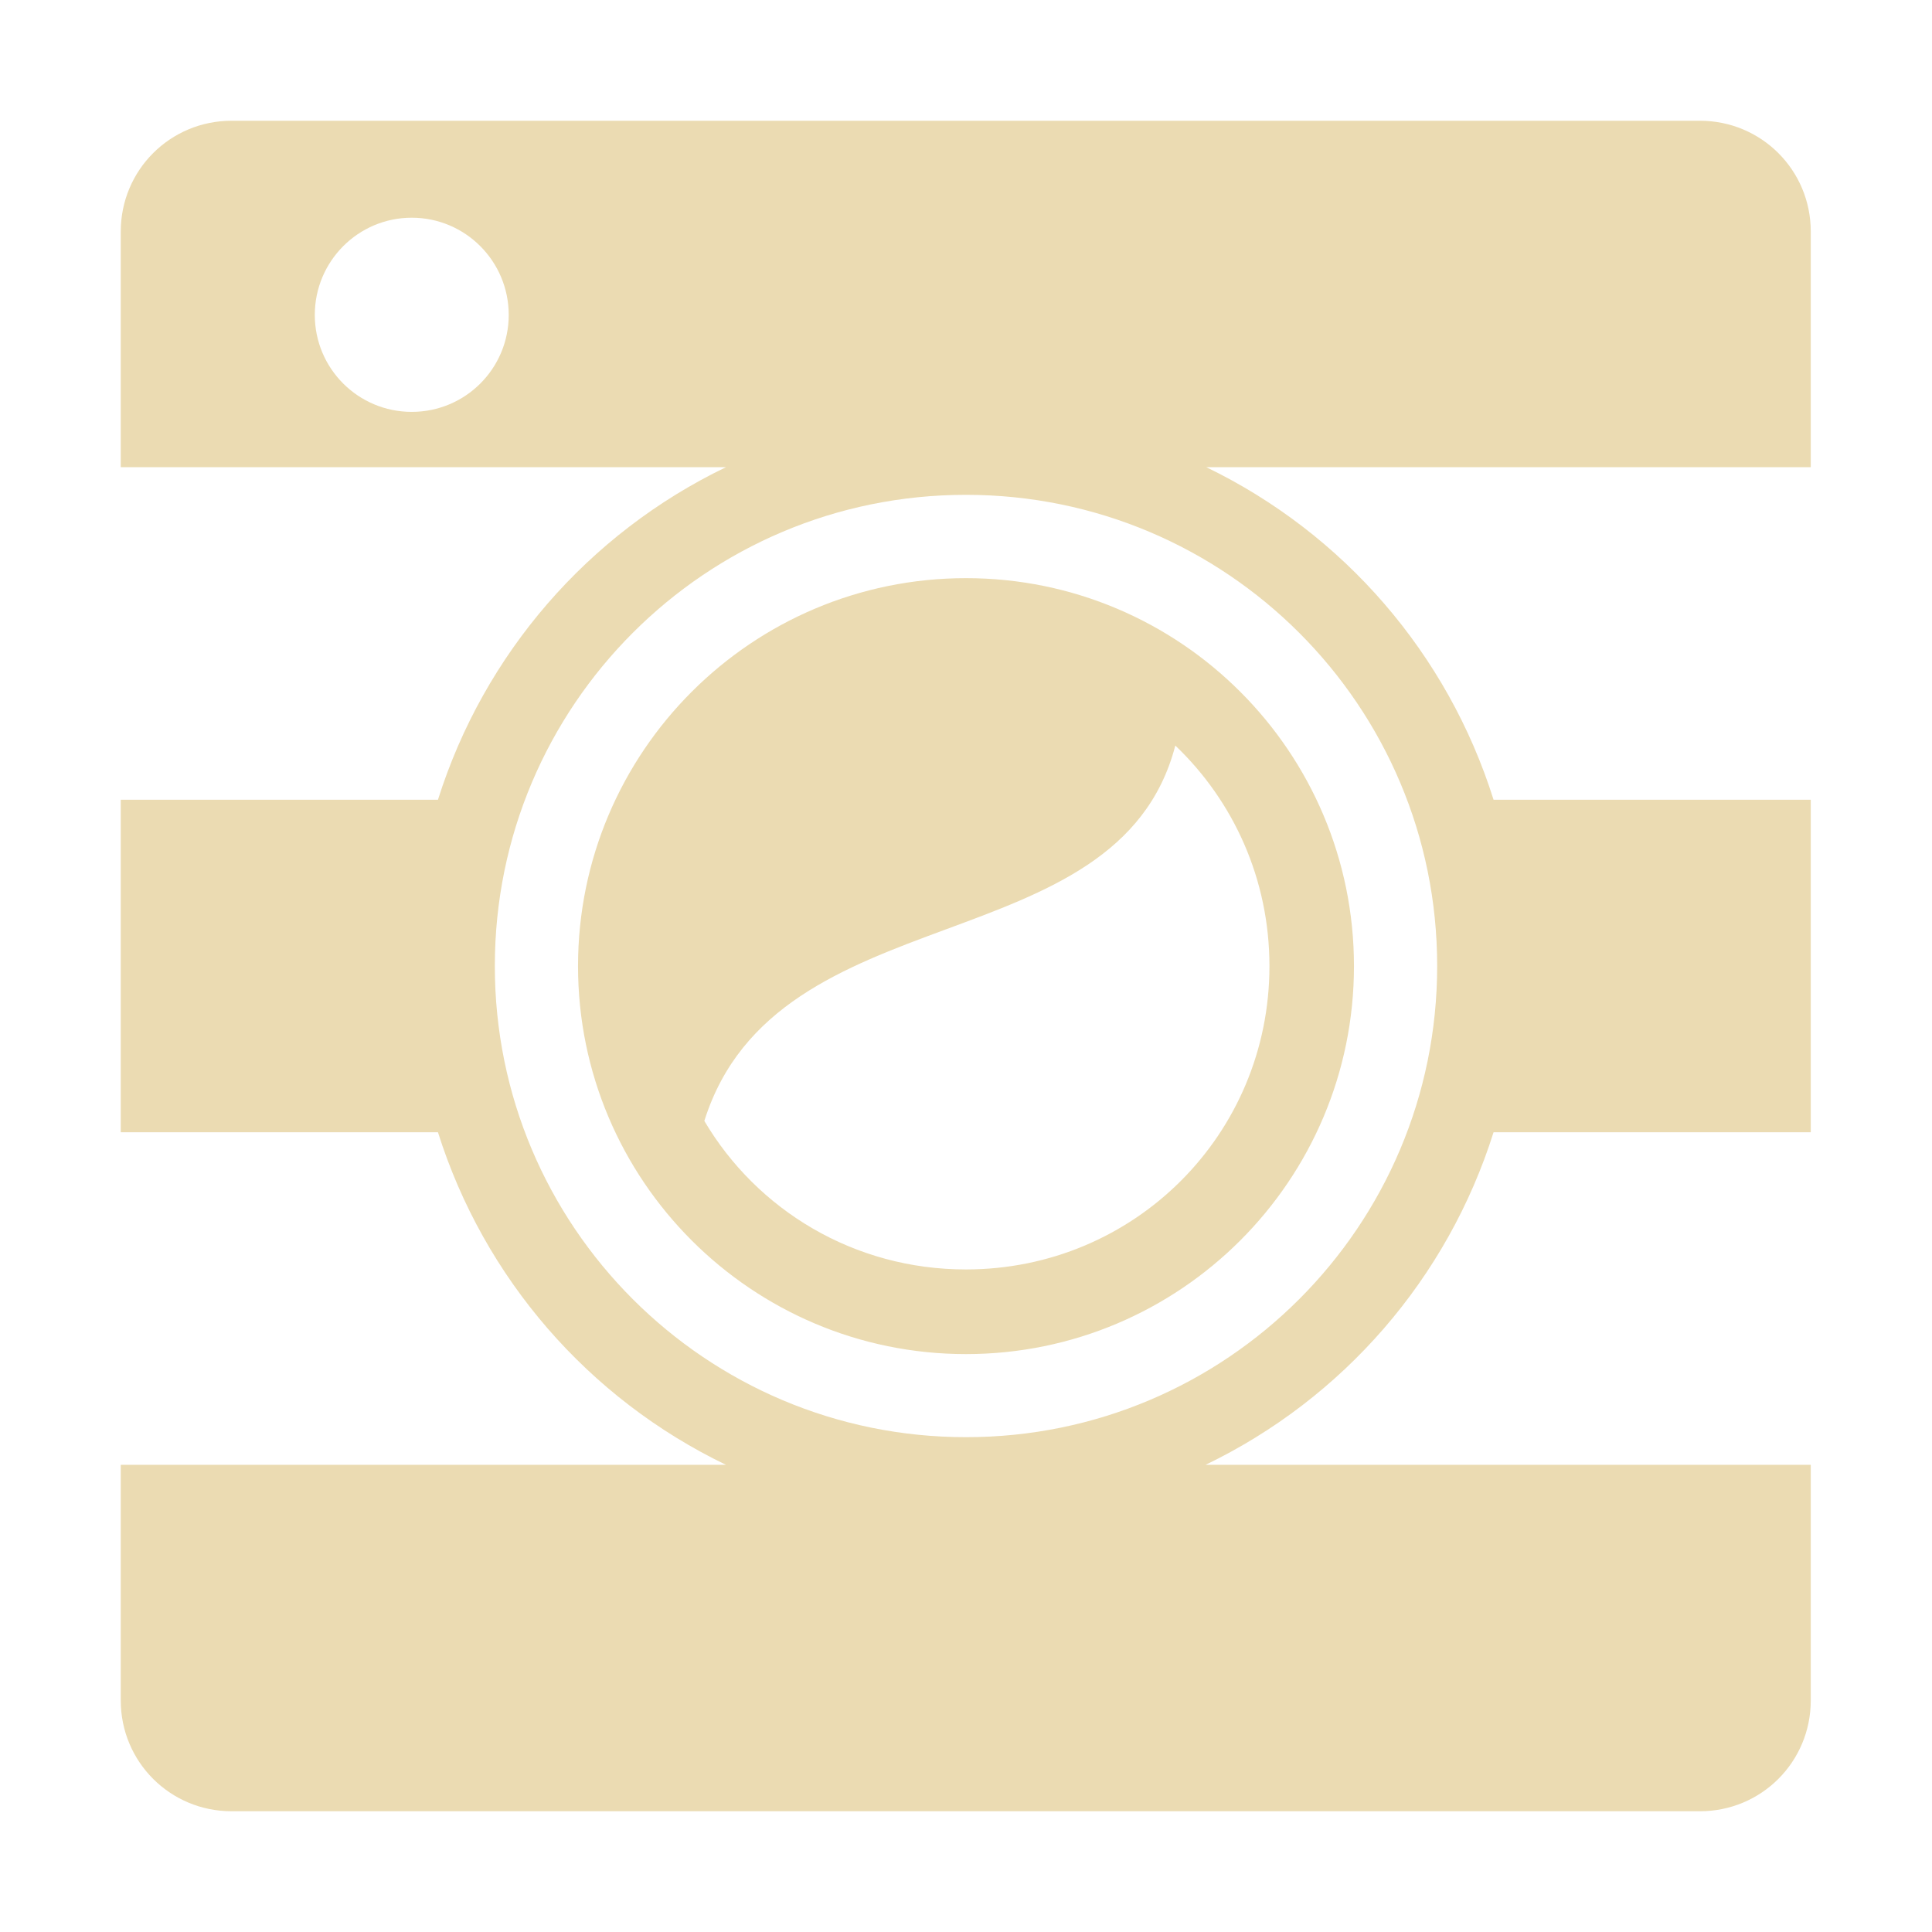 <svg width="16" height="16" version="1.1" xmlns="http://www.w3.org/2000/svg">
  <defs>
    <style type="text/css" id="current-color-scheme">.ColorScheme-Text { color:#ebdbb2; } .ColorScheme-Highlight { color:#458588; }</style>
  </defs>
  <path class="ColorScheme-Text" fill="currentColor" d="m1.918 1c-0.509 0-0.918 0.409-0.918 0.918v1.951h5.012c-1.141 0.55-2.004 1.546-2.385 2.754h-2.627v2.754h2.627c0.381 1.208 1.244 2.204 2.385 2.754h-5.012v1.951c0 0.509 0.409 0.918 0.918 0.918h12.16c0.509 0 0.918-0.409 0.918-0.918v-1.951h-5.012c1.141-0.55 2.004-1.546 2.385-2.754h2.627v-2.754h-2.627c-0.38-1.207-1.24-2.203-2.379-2.754h5.006v-1.951c0-0.509-0.409-0.918-0.918-0.918zm1.492 0.803c0.444 0 0.803 0.361 0.803 0.805-2e-7 0.444-0.359 0.803-0.803 0.803-0.444 0-0.803-0.359-0.803-0.803 3e-7 -0.444 0.359-0.805 0.803-0.805zm4.59 2.295c2.155-3.89e-4 3.903 1.747 3.902 3.902 3.89e-4 2.155-1.747 3.903-3.902 3.902-2.155 3.89e-4 -3.903-1.747-3.902-3.902-3.889e-4 -2.155 1.747-3.903 3.902-3.902zm0 0.69c-1.774 1.239e-4 -3.213 1.439-3.213 3.213 1.237e-4 1.774 1.439 3.213 3.213 3.213 1.774-1.24e-4 3.213-1.439 3.213-3.213-1.24e-4 -1.774-1.439-3.213-3.213-3.213zm1.734 1.387c0.481 0.459 0.779 1.106 0.779 1.826 1.85e-4 1.394-1.119 2.512-2.514 2.512-0.926 2.94e-4 -1.73-0.492-2.166-1.23 0.599-1.905 3.423-1.285 3.9-3.107z"/>
</svg>
